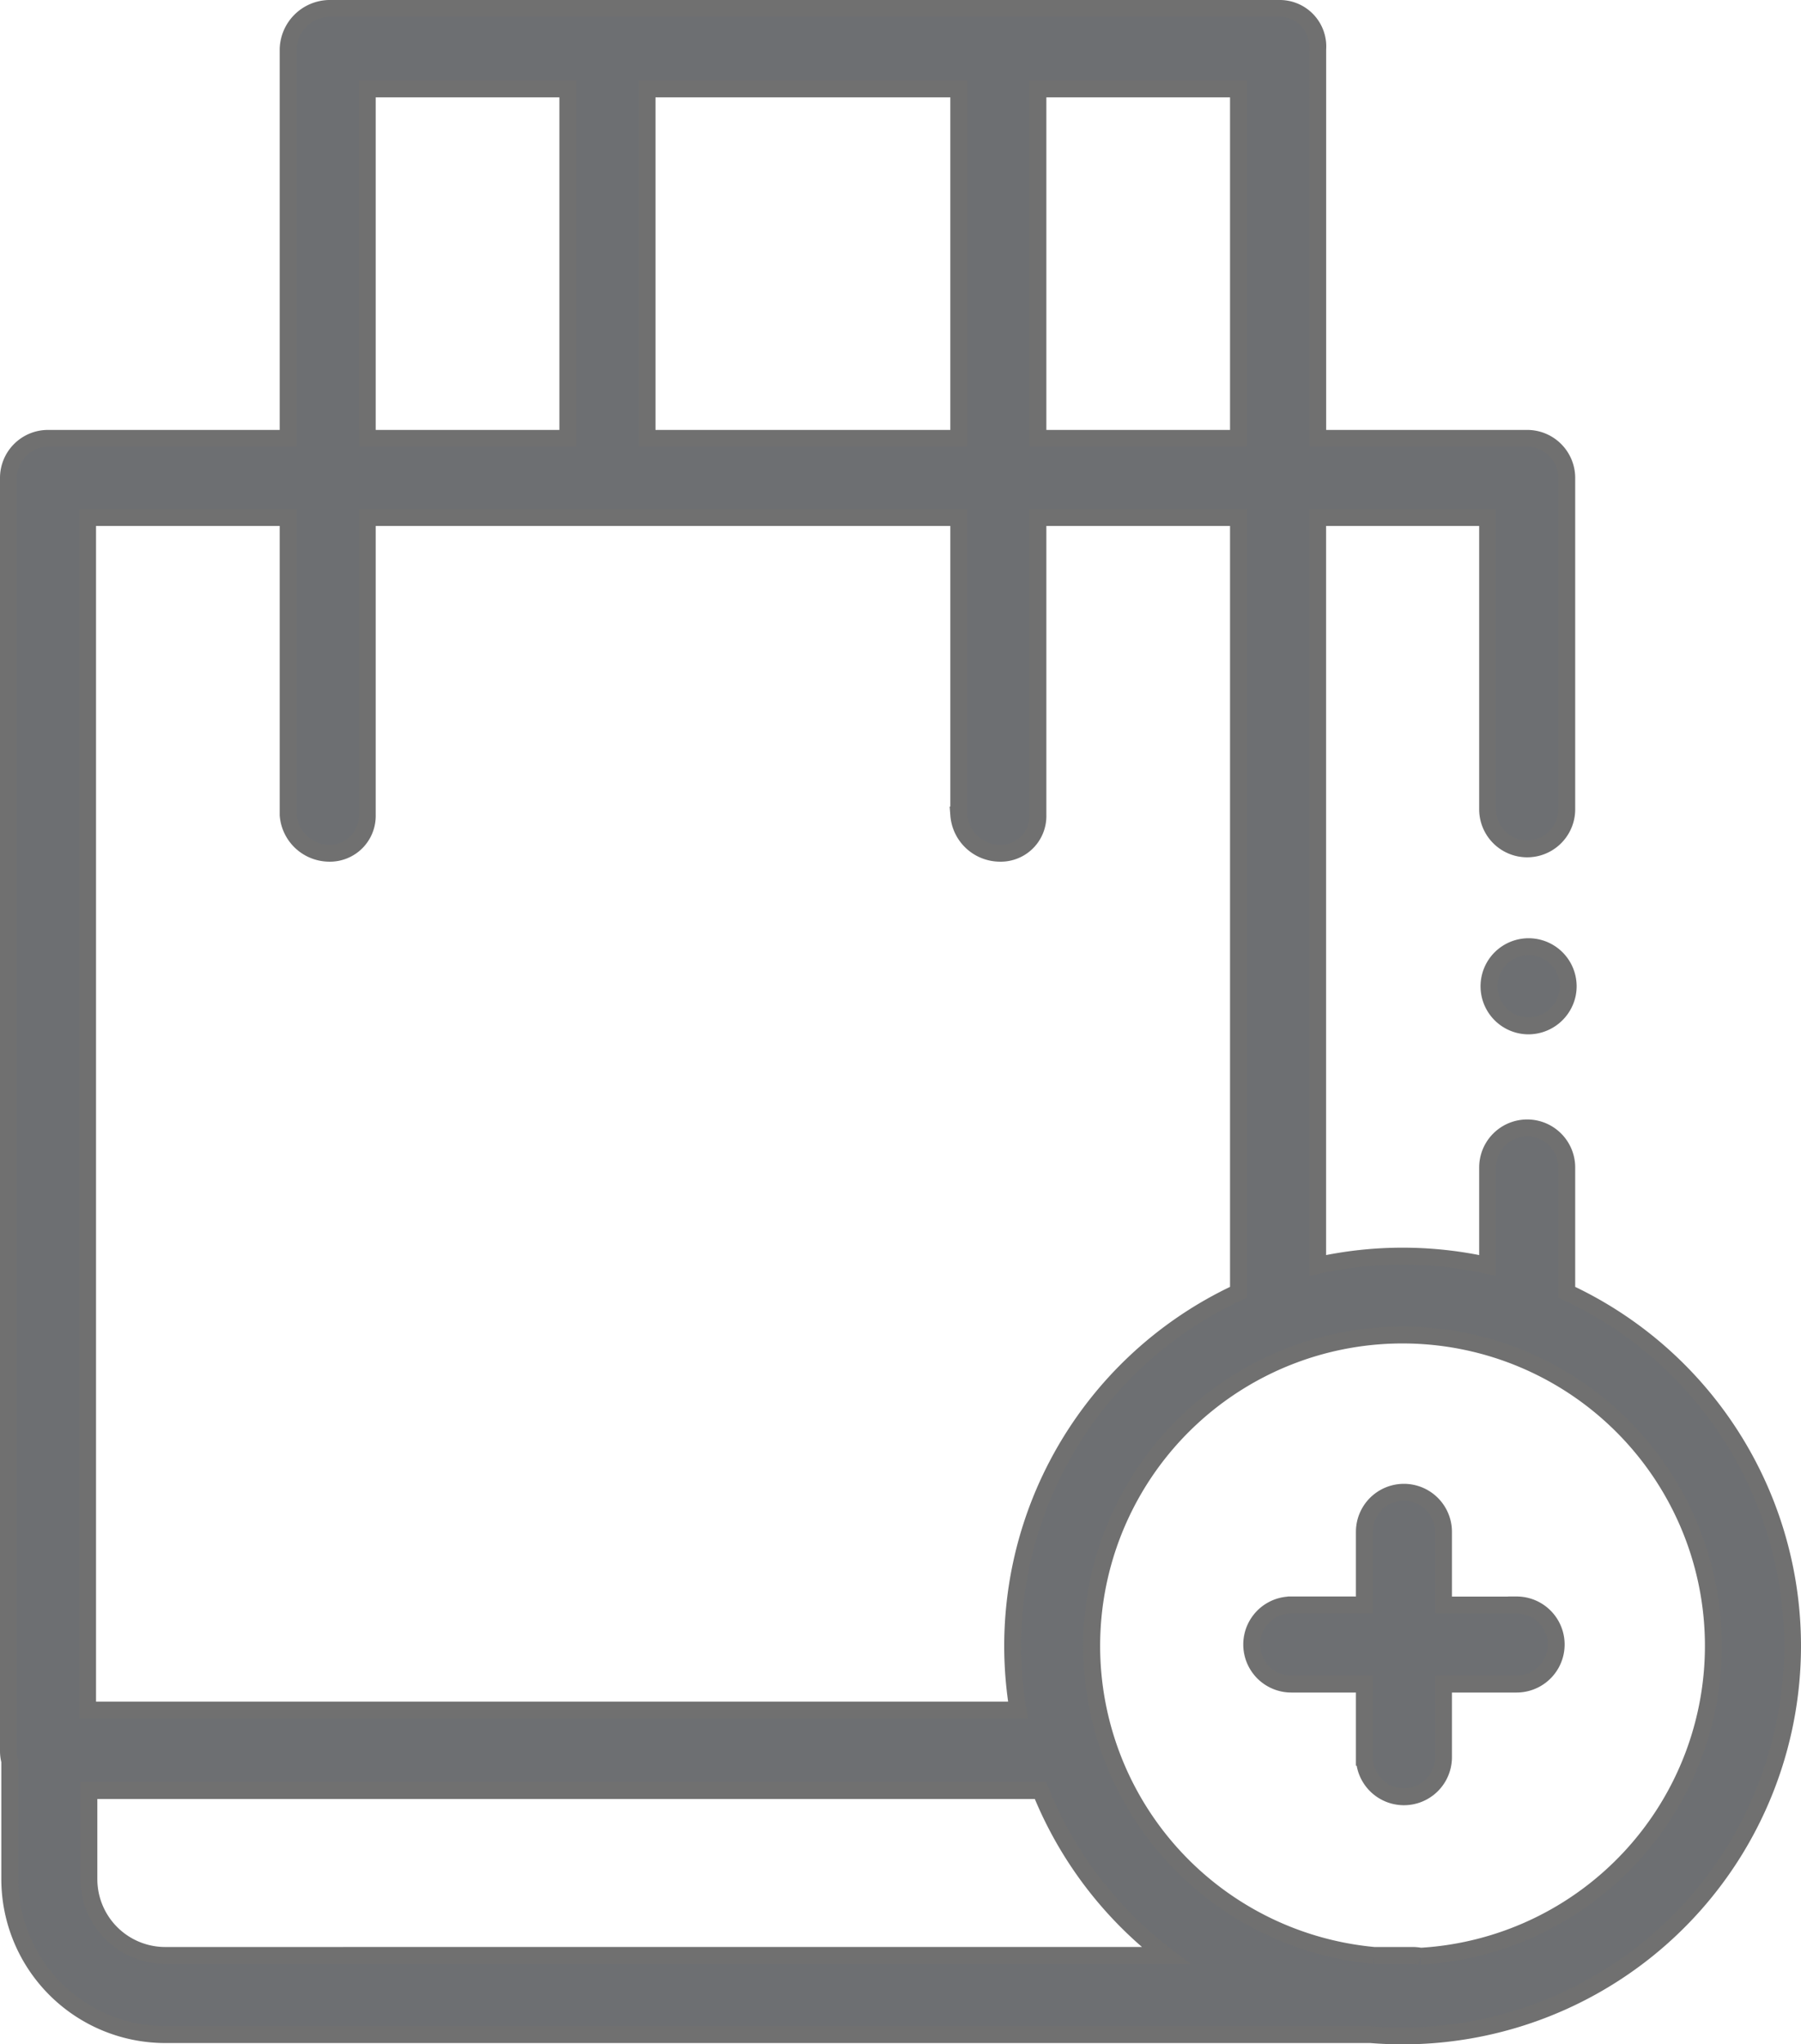 <svg xmlns="http://www.w3.org/2000/svg" width="53.304" height="60.5" viewBox="0 0 53.304 60.5">
    <defs>
        <style>
            .prefix__cls-1{fill:#6d6f72;stroke:#707070;stroke-width:.5px}
        </style>
    </defs>
    <g id="prefix__Group_20928" data-name="Group 20928" transform="translate(-1795.645 -176.75)">
        <path id="prefix__Path_24463" d="M46.621 37.992V34.3a1.171 1.171 0 0 0-2.342 0v2.9a11.564 11.564 0 0 0-5.031 0V15.065h5.031V23.7a1.171 1.171 0 1 0 2.342 0v-9.806a1.171 1.171 0 0 0-1.171-1.171h-6.2V1.21A1.126 1.126 0 0 0 38.115 0H9.988a1.238 1.238 0 0 0-1.21 1.21v11.513H1.671A1.171 1.171 0 0 0 .5 13.894v37.673a1.179 1.179 0 0 0 .039.3v3.494a4.605 4.605 0 0 0 4.6 4.6h35.678c.312.025.628.039.946.039a11.54 11.54 0 0 0 4.858-22.008zm-9.716-25.269h-5.936V2.381h5.936zM28.627 2.381v10.342H19.4V2.381zm-17.507 0h5.936v10.342H11.12zM8.778 15.065v8.805A1.226 1.226 0 0 0 9.988 25a1.105 1.105 0 0 0 1.132-1.13v-8.805h17.507v8.805a1.226 1.226 0 0 0 1.21 1.13 1.1 1.1 0 0 0 1.132-1.132v-8.803h5.936v22.927a11.541 11.541 0 0 0-6.526 12.366H2.842V15.065zM5.139 57.619a2.26 2.26 0 0 1-2.258-2.258v-2.623h28.164a11.6 11.6 0 0 0 3.706 4.88zm37.154.023a1.184 1.184 0 0 0-.233-.023h-1.14a9.2 9.2 0 1 1 1.374.023zm0 0" class="prefix__cls-1" data-name="Path 24463" transform="translate(1795.395 177)"/>
        <path id="prefix__Path_24464" d="M322.333 378.065h-2.164V375.9a1.171 1.171 0 1 0-2.342 0v2.163h-2.163a1.171 1.171 0 1 0 0 2.342h2.163v2.164a1.171 1.171 0 0 0 2.342 0v-2.164h2.164a1.171 1.171 0 0 0 0-2.342zm0 0" class="prefix__cls-1" data-name="Path 24464" transform="translate(1518.199 -153.817)"/>
        <path id="prefix__Path_24465" d="M375.6 239.315a1.172 1.172 0 1 1 1.148-.943 1.182 1.182 0 0 1-1.148.943zm0 0" class="prefix__cls-1" data-name="Path 24465" transform="translate(1465.288 -32.205)"/>
    </g>
</svg>
